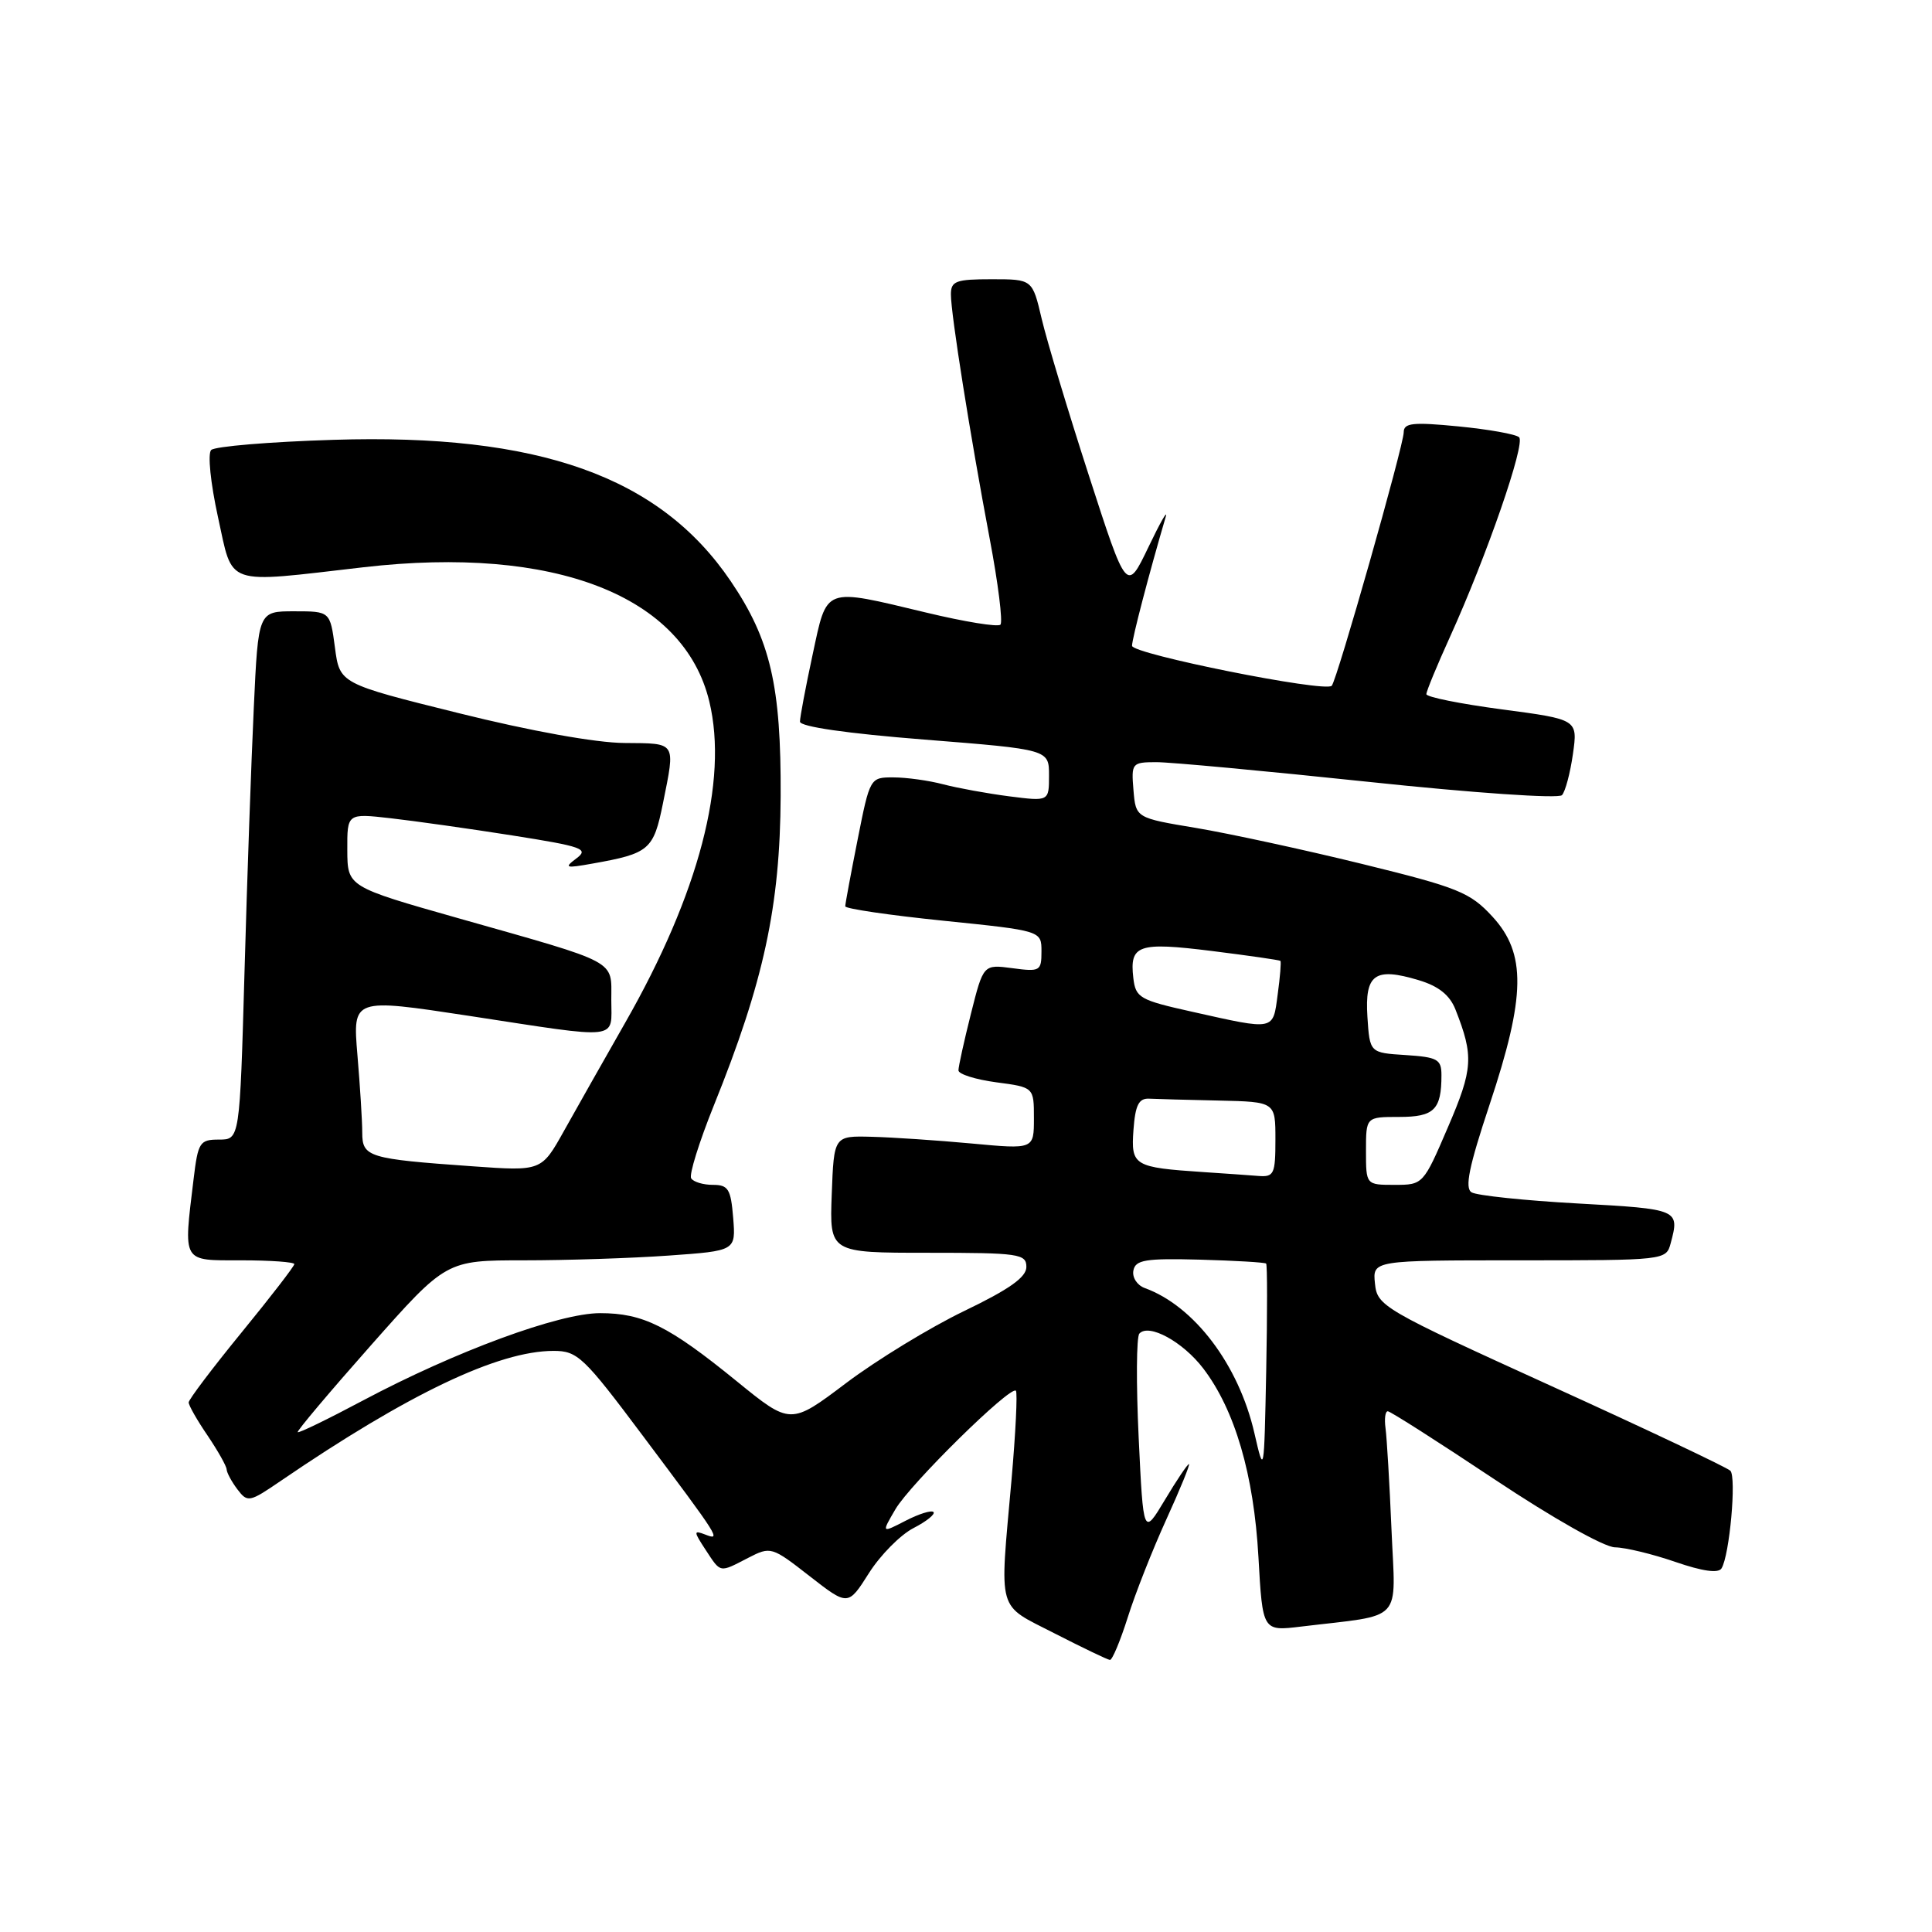 <?xml version="1.0" encoding="UTF-8" standalone="no"?>
<!DOCTYPE svg PUBLIC "-//W3C//DTD SVG 1.1//EN" "http://www.w3.org/Graphics/SVG/1.1/DTD/svg11.dtd" >
<svg xmlns="http://www.w3.org/2000/svg" xmlns:xlink="http://www.w3.org/1999/xlink" version="1.1" viewBox="0 0 256 256">
 <g >
 <path fill="currentColor"
d=" M 149.43 214.32 C 150.41 211.19 152.72 205.34 154.55 201.32 C 156.39 197.29 157.73 194.00 157.54 194.00 C 157.35 194.00 155.91 196.14 154.35 198.75 C 151.50 203.50 151.50 203.50 150.88 190.50 C 150.54 183.35 150.58 177.15 150.97 176.71 C 152.22 175.32 156.73 177.78 159.44 181.33 C 163.64 186.84 166.14 195.40 166.75 206.32 C 167.30 216.15 167.30 216.15 172.40 215.53 C 186.18 213.87 184.91 215.23 184.38 202.67 C 184.12 196.53 183.76 190.49 183.59 189.25 C 183.42 188.01 183.55 187.00 183.89 187.00 C 184.22 187.00 190.57 191.05 198.00 196.00 C 205.78 201.18 212.56 205.01 214.00 205.03 C 215.38 205.05 218.97 205.92 221.99 206.96 C 225.59 208.20 227.69 208.50 228.11 207.82 C 229.18 206.09 230.11 195.71 229.28 194.88 C 228.85 194.45 218.15 189.38 205.50 183.63 C 183.20 173.48 182.49 173.06 182.19 170.08 C 181.87 167.00 181.87 167.00 201.32 167.00 C 220.64 167.00 220.77 166.99 221.37 164.75 C 222.58 160.25 222.47 160.21 209.11 159.47 C 202.02 159.08 195.67 158.41 194.99 157.99 C 194.06 157.42 194.65 154.57 197.38 146.36 C 202.17 131.97 202.26 126.34 197.75 121.45 C 194.79 118.24 193.25 117.61 180.50 114.48 C 172.80 112.59 162.90 110.45 158.50 109.71 C 150.50 108.38 150.50 108.38 150.19 104.69 C 149.89 101.12 149.99 101.00 153.19 100.99 C 155.01 100.98 167.68 102.16 181.34 103.60 C 195.21 105.07 206.52 105.85 206.97 105.36 C 207.41 104.89 208.06 102.44 208.42 99.92 C 209.07 95.33 209.07 95.33 199.04 94.00 C 193.52 93.27 189.00 92.36 189.00 91.98 C 189.00 91.59 190.41 88.18 192.13 84.39 C 197.00 73.66 202.16 58.76 201.29 57.94 C 200.86 57.53 197.24 56.89 193.25 56.50 C 187.19 55.91 186.00 56.04 186.00 57.28 C 186.00 59.00 177.14 90.19 176.46 90.87 C 175.55 91.78 150.00 86.66 150.00 85.57 C 150.00 84.64 152.23 76.08 154.46 68.50 C 154.78 67.40 153.75 69.20 152.17 72.50 C 149.29 78.50 149.29 78.50 144.28 63.00 C 141.52 54.47 138.71 45.14 138.03 42.25 C 136.80 37.00 136.80 37.00 131.40 37.00 C 126.66 37.00 126.00 37.24 126.00 39.01 C 126.00 41.62 128.54 57.61 131.13 71.33 C 132.26 77.28 132.90 82.43 132.56 82.77 C 132.23 83.11 127.80 82.39 122.73 81.17 C 109.01 77.89 109.63 77.66 107.67 86.77 C 106.75 91.05 106.00 95.03 106.00 95.62 C 106.00 96.29 112.23 97.19 122.50 98.00 C 139.00 99.31 139.00 99.31 139.00 102.75 C 139.00 106.19 139.00 106.19 133.75 105.52 C 130.86 105.15 126.92 104.43 125.00 103.93 C 123.08 103.42 120.10 103.01 118.39 103.01 C 115.29 103.00 115.27 103.03 113.64 111.25 C 112.74 115.79 112.00 119.76 112.00 120.09 C 112.00 120.41 117.85 121.27 125.00 122.00 C 138.00 123.33 138.00 123.33 138.00 126.07 C 138.00 128.67 137.81 128.78 134.15 128.29 C 130.30 127.78 130.30 127.78 128.65 134.34 C 127.74 137.96 127.00 141.32 127.00 141.83 C 127.00 142.33 129.25 143.04 132.00 143.41 C 137.00 144.07 137.00 144.07 137.00 148.18 C 137.00 152.29 137.00 152.29 128.75 151.52 C 124.21 151.10 118.25 150.70 115.50 150.63 C 110.50 150.50 110.50 150.50 110.21 158.25 C 109.92 166.00 109.92 166.00 122.96 166.00 C 135.04 166.00 136.00 166.14 136.00 167.88 C 136.00 169.24 133.74 170.84 127.75 173.72 C 123.21 175.91 116.18 180.20 112.12 183.26 C 104.75 188.82 104.75 188.82 97.62 183.02 C 88.60 175.68 85.22 174.00 79.51 174.00 C 74.08 174.00 60.37 179.05 48.10 185.57 C 43.48 188.03 39.59 189.92 39.45 189.77 C 39.31 189.62 43.68 184.44 49.16 178.25 C 59.13 167.00 59.13 167.00 69.41 167.00 C 75.07 167.00 83.70 166.72 88.60 166.37 C 97.50 165.74 97.50 165.74 97.15 161.37 C 96.84 157.55 96.50 157.00 94.46 157.00 C 93.17 157.00 91.88 156.61 91.58 156.13 C 91.29 155.66 92.64 151.32 94.58 146.50 C 101.21 130.08 103.37 120.06 103.44 105.50 C 103.51 90.88 102.09 84.77 96.82 77.00 C 87.41 63.12 71.39 57.42 44.17 58.28 C 35.74 58.54 28.45 59.15 27.98 59.63 C 27.50 60.12 27.90 64.02 28.88 68.50 C 30.93 77.80 29.51 77.31 48.20 75.16 C 73.46 72.25 90.62 78.92 93.99 92.96 C 96.52 103.49 92.61 118.41 82.85 135.50 C 80.03 140.45 76.37 146.91 74.73 149.85 C 71.75 155.19 71.75 155.19 62.62 154.54 C 48.79 153.56 48.00 153.32 48.00 150.07 C 48.00 148.55 47.71 143.92 47.36 139.78 C 46.73 132.26 46.73 132.26 62.11 134.60 C 82.50 137.72 81.00 137.89 81.00 132.48 C 81.00 127.12 82.16 127.74 60.77 121.68 C 46.04 117.50 46.04 117.50 46.02 112.63 C 46.00 107.77 46.00 107.77 51.75 108.42 C 54.91 108.78 62.17 109.80 67.88 110.70 C 77.20 112.17 78.07 112.48 76.38 113.74 C 74.70 115.00 74.92 115.07 78.50 114.43 C 86.05 113.09 86.60 112.62 87.85 106.42 C 89.50 98.20 89.69 98.51 82.74 98.45 C 78.97 98.43 70.27 96.86 60.76 94.49 C 45.01 90.58 45.01 90.58 44.38 85.79 C 43.74 81.00 43.74 81.00 38.98 81.00 C 34.22 81.00 34.22 81.00 33.63 93.75 C 33.30 100.76 32.74 116.51 32.40 128.75 C 31.77 151.00 31.77 151.00 29.02 151.00 C 26.46 151.00 26.24 151.35 25.65 156.25 C 24.30 167.44 24.04 167.00 32.00 167.00 C 35.85 167.00 39.00 167.23 39.00 167.50 C 39.00 167.78 35.85 171.86 32.00 176.57 C 28.15 181.28 25.00 185.45 25.00 185.83 C 25.00 186.22 26.12 188.19 27.50 190.21 C 28.87 192.24 30.01 194.26 30.03 194.70 C 30.05 195.14 30.69 196.33 31.46 197.35 C 32.80 199.11 33.04 199.07 37.18 196.24 C 54.10 184.69 66.03 179.00 73.35 179.00 C 76.52 179.00 77.33 179.76 85.18 190.25 C 95.47 203.98 95.58 204.16 93.43 203.33 C 91.89 202.74 91.89 202.91 93.49 205.35 C 95.54 208.47 95.28 208.42 99.13 206.43 C 102.12 204.89 102.26 204.93 107.27 208.84 C 112.37 212.81 112.37 212.81 115.13 208.46 C 116.64 206.07 119.30 203.38 121.04 202.48 C 122.77 201.59 123.96 200.63 123.69 200.35 C 123.41 200.08 121.75 200.60 119.99 201.51 C 116.79 203.16 116.79 203.16 118.65 199.98 C 120.61 196.63 133.89 183.56 134.61 184.28 C 134.84 184.51 134.58 189.83 134.03 196.10 C 132.44 214.01 132.01 212.46 139.75 216.44 C 143.46 218.34 146.76 219.92 147.07 219.95 C 147.38 219.98 148.44 217.44 149.43 214.32 Z  M 166.21 189.88 C 164.13 180.83 158.23 173.04 151.68 170.67 C 150.67 170.30 150.00 169.26 150.18 168.35 C 150.45 166.94 151.77 166.72 158.99 166.91 C 163.65 167.04 167.60 167.27 167.77 167.43 C 167.93 167.59 167.93 173.97 167.78 181.61 C 167.50 195.46 167.50 195.49 166.21 189.88 Z  M 181.00 152.50 C 181.00 148.00 181.00 148.00 185.39 148.00 C 190.03 148.00 191.00 147.05 191.00 142.47 C 191.00 140.36 190.49 140.08 186.25 139.80 C 181.50 139.50 181.50 139.50 181.19 134.74 C 180.83 129.09 182.16 128.13 187.96 129.87 C 190.61 130.66 192.09 131.84 192.85 133.75 C 195.30 139.96 195.19 141.62 191.86 149.36 C 188.60 156.96 188.56 157.00 184.79 157.00 C 181.00 157.00 181.00 157.00 181.00 152.50 Z  M 159.50 155.31 C 150.22 154.69 149.85 154.47 150.19 149.72 C 150.43 146.44 150.89 145.52 152.25 145.58 C 153.21 145.63 157.38 145.74 161.50 145.83 C 169.00 146.00 169.00 146.00 169.00 151.00 C 169.00 155.57 168.81 155.98 166.75 155.82 C 165.51 155.72 162.25 155.49 159.50 155.31 Z  M 158.00 134.07 C 150.99 132.51 150.48 132.22 150.17 129.58 C 149.66 125.19 150.82 124.80 160.57 126.01 C 165.45 126.62 169.54 127.21 169.66 127.32 C 169.78 127.44 169.62 129.44 169.30 131.77 C 168.66 136.60 169.00 136.53 158.00 134.07 Z "/>
</g>
</svg>